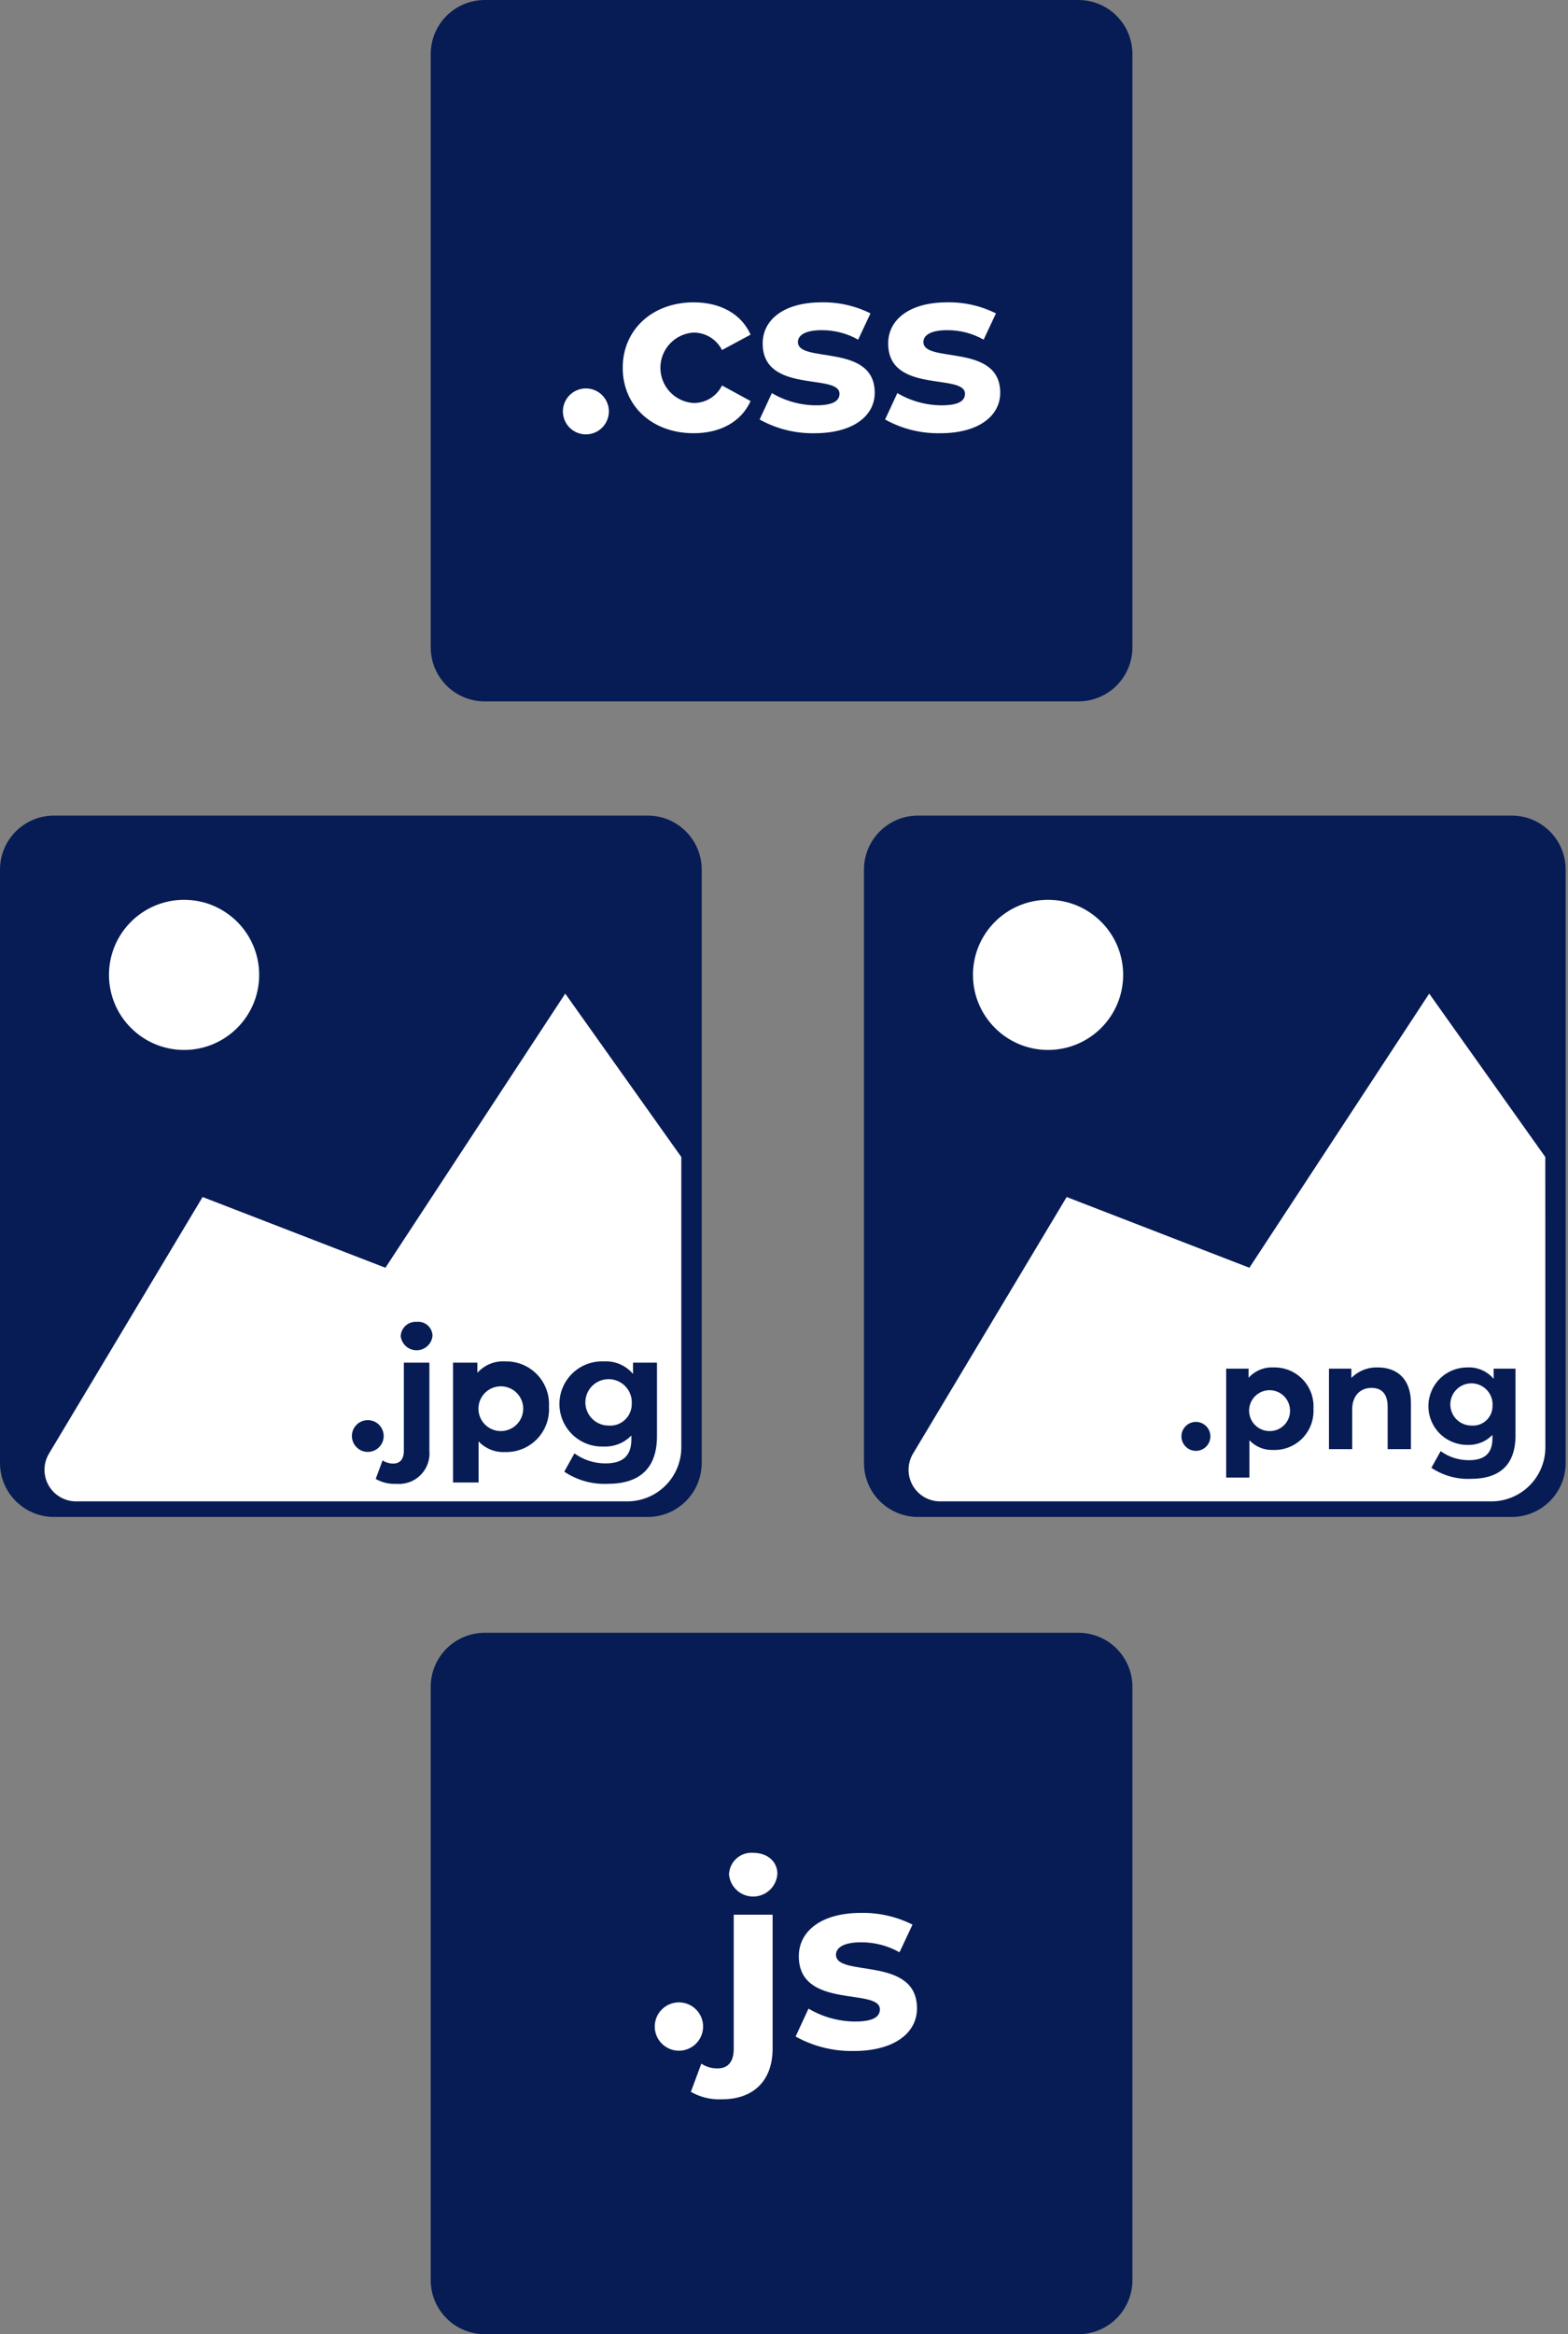 <svg width="285" height="424" viewBox="0 0 285 424" fill="none" xmlns="http://www.w3.org/2000/svg">
<rect x="0" y="0" width="285" height="424" fill="#808080" stroke="none"/>
<path d="M274.754 148.147H166.861C161.435 148.147 157.037 152.54 157.037 157.96V265.742C157.037 271.162 161.435 275.555 166.861 275.555H274.754C280.18 275.555 284.578 271.162 284.578 265.742V157.96C284.578 152.54 280.18 148.147 274.754 148.147Z" fill="#071C54"/>
<path d="M280.873 210.17L259.775 180.487L227.089 230.285L193.875 217.435L165.952 264.048C165.431 264.918 165.151 265.91 165.139 266.924C165.128 267.937 165.385 268.936 165.886 269.818C166.386 270.699 167.112 271.433 167.989 271.943C168.866 272.453 169.862 272.722 170.877 272.722H271.064C273.669 272.722 276.168 271.689 278.01 269.848C279.852 268.008 280.887 265.512 280.887 262.909L280.873 210.17Z" fill="white"/>
<path d="M190.496 190.72C198.035 190.72 204.146 184.615 204.146 177.085C204.146 169.554 198.035 163.449 190.496 163.449C182.958 163.449 176.847 169.554 176.847 177.085C176.847 184.615 182.958 190.72 190.496 190.72Z" fill="white"/>
<path d="M214.743 260.727C214.79 260.064 215.088 259.444 215.575 258.991C216.062 258.538 216.703 258.286 217.368 258.286C218.033 258.286 218.674 258.538 219.161 258.991C219.648 259.444 219.946 260.064 219.993 260.727C220.019 261.087 219.971 261.449 219.85 261.79C219.73 262.13 219.541 262.443 219.295 262.707C219.048 262.972 218.75 263.182 218.419 263.327C218.087 263.471 217.73 263.545 217.368 263.545C217.006 263.545 216.649 263.471 216.317 263.327C215.986 263.182 215.687 262.972 215.441 262.707C215.195 262.443 215.006 262.13 214.885 261.79C214.765 261.449 214.717 261.087 214.743 260.727Z" fill="#071C54"/>
<path d="M238.731 255.888C238.79 256.867 238.644 257.848 238.303 258.767C237.962 259.687 237.434 260.526 236.751 261.231C236.069 261.935 235.247 262.491 234.338 262.861C233.429 263.232 232.453 263.41 231.472 263.384C230.658 263.423 229.844 263.286 229.088 262.982C228.331 262.677 227.65 262.214 227.09 261.622V268.399H222.87V248.61H226.94V250.277C227.512 249.64 228.22 249.14 229.011 248.814C229.803 248.487 230.658 248.344 231.513 248.393C232.491 248.37 233.464 248.551 234.369 248.924C235.274 249.296 236.091 249.852 236.77 250.557C237.448 251.262 237.973 252.099 238.311 253.017C238.648 253.935 238.791 254.912 238.731 255.888ZM234.457 255.888C234.389 255.172 234.114 254.491 233.665 253.928C233.217 253.366 232.615 252.945 231.931 252.717C231.248 252.49 230.514 252.466 229.817 252.647C229.12 252.829 228.491 253.209 228.007 253.741C227.522 254.273 227.202 254.934 227.087 255.644C226.971 256.355 227.064 257.083 227.355 257.741C227.646 258.399 228.122 258.958 228.725 259.351C229.328 259.744 230.033 259.954 230.753 259.955C231.273 259.961 231.789 259.858 232.266 259.651C232.743 259.444 233.171 259.138 233.521 258.754C233.871 258.37 234.135 257.915 234.297 257.422C234.458 256.928 234.513 256.405 234.457 255.888Z" fill="#071C54"/>
<path d="M256.451 254.899V263.235H252.218V255.549C252.218 253.191 251.132 252.107 249.274 252.107C247.415 252.107 245.773 253.354 245.773 256.037V263.235H241.553V248.61H245.624V250.304C246.252 249.667 247.005 249.169 247.837 248.84C248.669 248.51 249.56 248.358 250.454 248.393C253.846 248.393 256.451 250.385 256.451 254.899Z" fill="#071C54"/>
<path d="M275.46 248.61V260.727C275.46 266.149 272.529 268.629 267.319 268.629C264.783 268.734 262.279 268.032 260.169 266.623L261.851 263.601C263.349 264.676 265.149 265.25 266.993 265.241C269.965 265.241 271.267 263.885 271.267 261.269V260.646C270.675 261.259 269.958 261.738 269.164 262.051C268.371 262.364 267.52 262.504 266.668 262.462C264.8 262.462 263.009 261.721 261.688 260.402C260.368 259.082 259.626 257.293 259.626 255.428C259.626 253.562 260.368 251.773 261.688 250.453C263.009 249.134 264.8 248.393 266.668 248.393C267.577 248.341 268.485 248.502 269.321 248.862C270.157 249.222 270.898 249.771 271.484 250.467V248.61H275.46ZM271.281 255.387C271.335 254.618 271.157 253.85 270.768 253.184C270.38 252.518 269.799 251.985 269.102 251.653C268.406 251.321 267.625 251.207 266.862 251.325C266.1 251.443 265.39 251.788 264.827 252.315C264.263 252.842 263.872 253.526 263.704 254.279C263.535 255.031 263.598 255.817 263.883 256.533C264.168 257.249 264.662 257.863 265.302 258.295C265.942 258.726 266.697 258.955 267.468 258.952C267.955 258.989 268.443 258.926 268.904 258.765C269.364 258.605 269.787 258.352 270.145 258.021C270.503 257.69 270.788 257.289 270.984 256.843C271.179 256.396 271.28 255.915 271.281 255.428V255.387Z" fill="#071C54"/>
<path d="M117.717 148.147H9.823C4.398 148.147 0 152.54 0 157.96V265.742C0 271.162 4.398 275.555 9.823 275.555H117.717C123.142 275.555 127.54 271.162 127.54 265.742V157.96C127.54 152.54 123.142 148.147 117.717 148.147Z" fill="#071C54"/>
<path d="M123.836 210.17L102.738 180.487L70.052 230.285L36.824 217.435L8.9 264.048C8.381 264.917 8.1 265.908 8.088 266.921C8.076 267.933 8.332 268.931 8.831 269.812C9.33 270.693 10.054 271.427 10.929 271.938C11.804 272.449 12.799 272.72 13.812 272.722H114.013C116.618 272.722 119.117 271.689 120.959 269.848C122.801 268.008 123.836 265.512 123.836 262.909V210.17Z" fill="white"/>
<path d="M33.459 190.72C40.997 190.72 47.108 184.615 47.108 177.085C47.108 169.554 40.997 163.449 33.459 163.449C25.921 163.449 19.809 169.554 19.809 177.085C19.809 184.615 25.921 190.72 33.459 190.72Z" fill="white"/>
<path d="M63.96 260.849C63.96 260.083 64.265 259.349 64.807 258.808C65.349 258.266 66.084 257.962 66.85 257.962C67.617 257.962 68.352 258.266 68.894 258.808C69.436 259.349 69.74 260.083 69.74 260.849C69.74 261.228 69.665 261.604 69.52 261.954C69.375 262.304 69.162 262.622 68.894 262.89C68.625 263.159 68.307 263.371 67.956 263.516C67.606 263.661 67.23 263.736 66.85 263.736C66.471 263.736 66.095 263.661 65.744 263.516C65.394 263.371 65.075 263.159 64.807 262.89C64.538 262.622 64.325 262.304 64.18 261.954C64.035 261.604 63.96 261.228 63.96 260.849Z" fill="#071C54"/>
<path d="M68.288 268.643L69.537 265.281C70.119 265.666 70.805 265.864 71.504 265.85C72.657 265.85 73.403 265.105 73.403 263.533V247.525H78.044V263.492C78.121 264.304 78.018 265.123 77.742 265.891C77.466 266.658 77.024 267.356 76.448 267.933C75.871 268.51 75.174 268.953 74.406 269.231C73.638 269.508 72.819 269.613 72.006 269.537C70.706 269.601 69.416 269.291 68.288 268.643ZM72.834 242.7C72.849 242.339 72.937 241.985 73.091 241.658C73.246 241.332 73.464 241.039 73.733 240.798C74.002 240.557 74.317 240.372 74.659 240.254C75.001 240.136 75.363 240.087 75.724 240.111C76.08 240.072 76.441 240.106 76.783 240.212C77.125 240.319 77.442 240.494 77.713 240.728C77.984 240.963 78.204 241.25 78.359 241.573C78.514 241.896 78.601 242.247 78.614 242.605C78.557 243.324 78.234 243.997 77.707 244.491C77.181 244.985 76.489 245.265 75.767 245.277C75.045 245.289 74.344 245.031 73.802 244.555C73.259 244.078 72.914 243.417 72.834 242.7Z" fill="#071C54"/>
<path d="M99.78 255.522C99.847 256.599 99.688 257.677 99.314 258.689C98.94 259.701 98.359 260.624 97.609 261.399C96.858 262.174 95.954 262.785 94.955 263.192C93.955 263.599 92.881 263.793 91.802 263.763C90.907 263.808 90.012 263.658 89.18 263.323C88.349 262.989 87.6 262.477 86.985 261.825V269.293H82.345V247.525H86.768V249.369C87.396 248.666 88.175 248.114 89.047 247.755C89.919 247.395 90.861 247.238 91.802 247.295C92.88 247.265 93.953 247.459 94.951 247.865C95.95 248.271 96.853 248.881 97.604 249.655C98.354 250.428 98.935 251.35 99.31 252.36C99.684 253.37 99.844 254.447 99.78 255.522ZM95.085 255.522C95.014 254.738 94.717 253.99 94.229 253.371C93.74 252.753 93.083 252.289 92.336 252.036C91.588 251.784 90.784 251.754 90.02 251.95C89.256 252.145 88.565 252.559 88.032 253.139C87.499 253.72 87.146 254.443 87.016 255.22C86.887 255.997 86.986 256.795 87.302 257.517C87.618 258.239 88.137 258.854 88.796 259.287C89.456 259.719 90.226 259.951 91.015 259.954C91.582 259.957 92.143 259.841 92.662 259.614C93.182 259.387 93.648 259.054 94.031 258.637C94.414 258.22 94.706 257.727 94.888 257.191C95.069 256.655 95.137 256.086 95.085 255.522Z" fill="#071C54"/>
<path d="M119.413 247.525V260.849C119.413 266.799 116.197 269.537 110.417 269.537C107.63 269.653 104.879 268.879 102.561 267.328L104.407 264.007C106.052 265.197 108.034 265.833 110.065 265.824C113.334 265.824 114.759 264.333 114.759 261.446V260.754C114.114 261.423 113.334 261.948 112.471 262.293C111.608 262.639 110.682 262.798 109.753 262.76C108.709 262.804 107.667 262.636 106.69 262.267C105.712 261.898 104.82 261.336 104.066 260.614C103.312 259.891 102.712 259.024 102.302 258.064C101.892 257.104 101.681 256.071 101.681 255.028C101.681 253.984 101.892 252.951 102.302 251.991C102.712 251.031 103.312 250.164 104.066 249.442C104.82 248.719 105.712 248.157 106.69 247.788C107.667 247.419 108.709 247.251 109.753 247.295C110.753 247.235 111.754 247.41 112.675 247.805C113.596 248.201 114.412 248.806 115.058 249.572V247.525H119.413ZM114.827 255.021C114.884 254.177 114.686 253.335 114.258 252.605C113.829 251.875 113.191 251.291 112.426 250.928C111.661 250.565 110.805 250.441 109.968 250.571C109.131 250.701 108.353 251.08 107.734 251.658C107.116 252.236 106.686 252.986 106.5 253.812C106.314 254.637 106.381 255.499 106.693 256.286C107.004 257.073 107.545 257.748 108.246 258.223C108.946 258.699 109.774 258.952 110.621 258.952C111.161 258.993 111.704 258.922 112.215 258.742C112.725 258.563 113.194 258.28 113.589 257.91C113.985 257.541 114.299 257.093 114.512 256.595C114.725 256.098 114.832 255.562 114.827 255.021Z" fill="#071C54"/>
<path d="M78.288 117.596V9.813C78.288 7.211 79.323 4.715 81.165 2.874C83.007 1.034 85.506 0 88.111 0H196.005C198.61 0 201.109 1.034 202.951 2.874C204.793 4.715 205.828 7.211 205.828 9.813V117.596C205.828 120.198 204.793 122.694 202.951 124.535C201.109 126.375 198.61 127.409 196.005 127.409H88.111C85.506 127.409 83.007 126.375 81.165 124.535C79.323 122.694 78.288 120.198 78.288 117.596Z" fill="#071C54"/>
<path d="M102.317 74.493C102.378 73.429 102.844 72.428 103.62 71.696C104.396 70.964 105.422 70.556 106.489 70.556C107.557 70.556 108.583 70.964 109.359 71.696C110.135 72.428 110.601 73.429 110.662 74.493C110.694 75.061 110.61 75.629 110.415 76.162C110.22 76.696 109.918 77.185 109.527 77.598C109.137 78.011 108.666 78.34 108.143 78.565C107.621 78.79 107.058 78.906 106.489 78.906C105.921 78.906 105.358 78.79 104.835 78.565C104.313 78.34 103.842 78.011 103.451 77.598C103.061 77.185 102.759 76.696 102.564 76.162C102.369 75.629 102.285 75.061 102.317 74.493Z" fill="white"/>
<path d="M113.185 66.808C113.185 59.855 118.613 54.921 126.075 54.921C130.932 54.921 134.759 57.022 136.427 60.79L131.231 63.582C130.746 62.623 130.003 61.818 129.085 61.257C128.167 60.697 127.11 60.404 126.034 60.411C124.408 60.517 122.883 61.236 121.768 62.425C120.654 63.613 120.034 65.18 120.034 66.808C120.034 68.436 120.654 70.004 121.768 71.192C122.883 72.38 124.408 73.1 126.034 73.206C127.114 73.223 128.176 72.932 129.096 72.368C130.016 71.804 130.757 70.99 131.231 70.02L136.427 72.853C134.759 76.554 131 78.695 126.075 78.695C118.558 78.695 113.185 73.761 113.185 66.808Z" fill="white"/>
<path d="M138.069 76.201L140.294 71.403C142.725 72.848 145.498 73.615 148.327 73.626C151.42 73.626 152.587 72.813 152.587 71.525C152.587 67.743 138.625 71.606 138.625 62.39C138.625 58.012 142.574 54.921 149.317 54.921C152.403 54.858 155.458 55.546 158.218 56.927L155.979 61.698C153.948 60.55 151.65 59.957 149.317 59.977C146.318 59.977 145.029 60.926 145.029 62.132C145.029 66.076 158.991 62.254 158.991 71.349C158.991 75.645 154.921 78.695 148.069 78.695C144.573 78.764 141.122 77.904 138.069 76.201Z" fill="white"/>
<path d="M160.877 76.201L163.102 71.403C165.538 72.848 168.316 73.615 171.148 73.626C174.242 73.626 175.395 72.813 175.395 71.525C175.395 67.743 161.434 71.606 161.434 62.39C161.434 58.012 165.382 54.921 172.125 54.921C175.211 54.858 178.266 55.546 181.026 56.927L178.787 61.698C176.757 60.549 174.459 59.956 172.125 59.977C169.127 59.977 167.838 60.926 167.838 62.132C167.838 66.076 181.799 62.254 181.799 71.349C181.799 75.645 177.729 78.695 170.945 78.695C167.426 78.775 163.951 77.914 160.877 76.201Z" fill="white"/>
<path d="M78.288 414.146V306.404C78.288 303.802 79.323 301.306 81.165 299.465C83.007 297.625 85.506 296.591 88.111 296.591H196.005C198.61 296.591 201.109 297.625 202.951 299.465C204.793 301.306 205.828 303.802 205.828 306.404V414.187C205.828 415.475 205.574 416.752 205.08 417.942C204.587 419.133 203.863 420.215 202.951 421.126C202.039 422.037 200.956 422.76 199.764 423.253C198.572 423.746 197.295 424 196.005 424H88.111C86.818 424 85.537 423.745 84.343 423.249C83.148 422.753 82.063 422.027 81.151 421.111C80.238 420.196 79.515 419.109 79.024 417.914C78.533 416.719 78.282 415.438 78.288 414.146Z" fill="#071C54"/>
<path d="M119.006 368.116C119.006 366.952 119.469 365.835 120.293 365.011C121.118 364.188 122.236 363.725 123.402 363.725C124.568 363.725 125.686 364.188 126.51 365.011C127.335 365.835 127.798 366.952 127.798 368.116C127.798 369.281 127.335 370.398 126.51 371.222C125.686 372.045 124.568 372.508 123.402 372.508C122.236 372.508 121.118 372.045 120.293 371.222C119.469 370.398 119.006 369.281 119.006 368.116Z" fill="white"/>
<path d="M125.573 379.976L127.473 374.866C128.362 375.449 129.408 375.747 130.471 375.72C132.235 375.72 133.361 374.595 133.361 372.196V347.799H140.43V372.142C140.43 377.767 137.133 381.332 131.231 381.332C129.254 381.433 127.289 380.963 125.573 379.976ZM132.506 340.507C132.521 339.955 132.649 339.411 132.88 338.91C133.112 338.408 133.444 337.959 133.856 337.59C134.267 337.221 134.749 336.94 135.273 336.763C135.797 336.586 136.351 336.518 136.903 336.562C139.535 336.562 141.299 338.189 141.299 340.371C141.23 341.479 140.746 342.52 139.943 343.286C139.139 344.053 138.076 344.488 136.965 344.505C135.855 344.522 134.778 344.12 133.952 343.379C133.125 342.637 132.609 341.612 132.506 340.507Z" fill="white"/>
<path d="M144.609 369.933L146.956 364.863C149.524 366.385 152.451 367.194 155.436 367.208C158.693 367.208 159.927 366.354 159.927 364.999C159.927 361.014 145.192 365.08 145.192 355.348C145.192 350.74 149.358 347.473 156.481 347.473C159.733 347.413 162.95 348.143 165.857 349.601L163.496 354.63C161.357 353.421 158.938 352.795 156.481 352.814C153.306 352.814 151.949 353.817 151.949 355.077C151.949 359.238 166.671 355.213 166.671 364.809C166.671 369.336 162.465 372.562 155.165 372.562C151.476 372.629 147.834 371.722 144.609 369.933Z" fill="white"/>
</svg>
